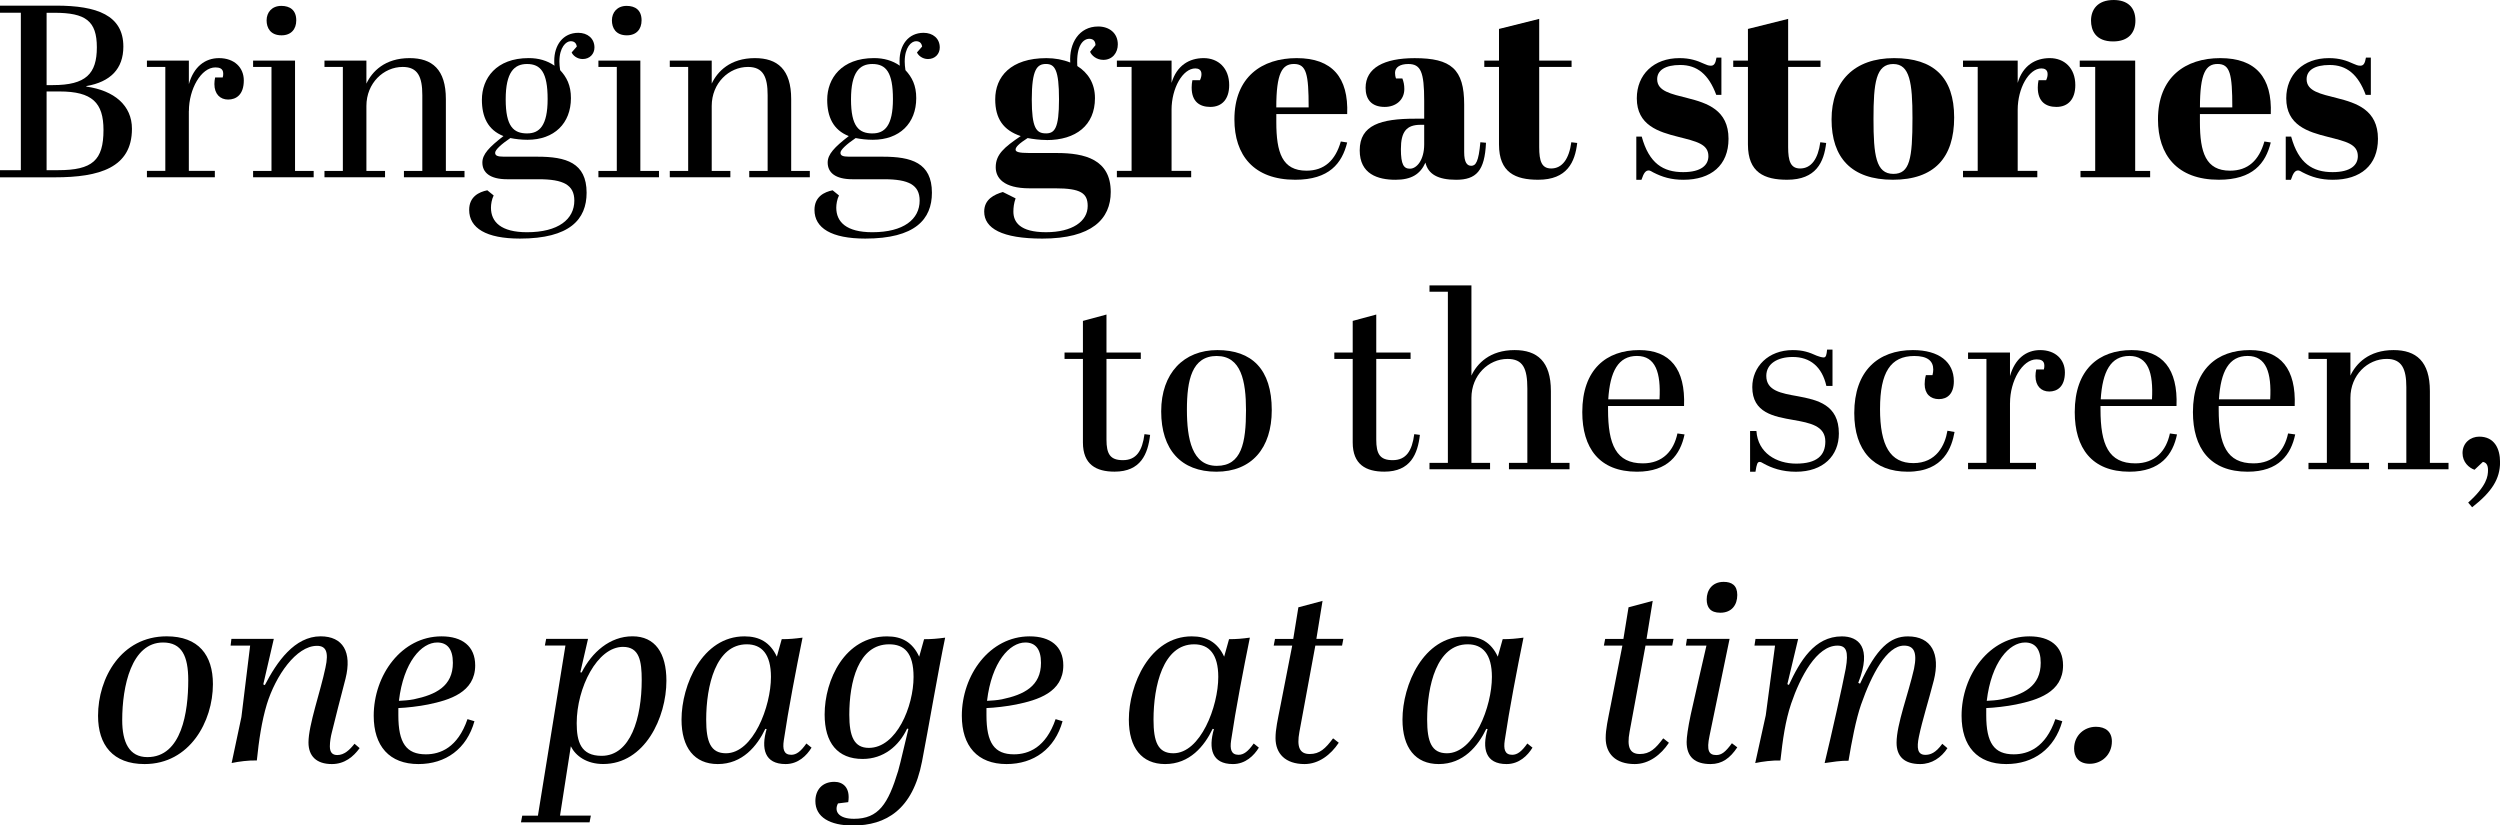 <?xml version="1.0" encoding="UTF-8"?>
<svg id="Layer_2" data-name="Layer 2" xmlns="http://www.w3.org/2000/svg" viewBox="0 0 896 295.85">
  <g id="Layer_1-2" data-name="Layer 1">
    <g>
      <path d="M20.13,2.02c14.59,0,24.08,3.43,24.08,14.68,0,8-4.66,12.66-13.27,14.15v.18c10.02,1.41,16.35,6.77,16.35,15.12,0,13.97-11.69,17.4-27.6,17.4H0v-2.55h7.47V4.57H0v-2.55h20.13ZM16.7,30.5h2.28c11.78,0,15.73-4.04,15.73-13.53s-4.04-12.39-15.2-12.39h-2.81v25.93ZM16.7,60.99h4.13c12.3,0,16.26-3.52,16.26-14.41,0-9.76-4.04-13.8-15.73-13.8h-4.66v28.21Z"/>
      <path d="M67.68,39.81v21.44h9.32v2.28h-24.34v-2.28h6.59V23.99h-6.59v-2.28h15.03v8.44c1.76-6.24,5.8-9.32,10.81-9.32,5.45,0,8.88,3.34,8.88,8,0,5.1-2.72,6.85-5.62,6.85s-4.92-2.02-4.92-5.54c0-.79.09-1.58.26-2.37h2.72c.18-.53.18-1.05.18-1.41,0-1.85-1.41-2.2-2.81-2.2-5.1,0-9.49,7.73-9.49,15.64Z"/>
      <path d="M105.74,21.71v39.55h6.68v2.28h-21.71v-2.28h6.59V23.99h-6.59v-2.28h15.03ZM100.82,2.11c3.08,0,5.36,1.49,5.36,5.19,0,3.16-1.85,5.36-5.27,5.36-4.04,0-5.36-2.72-5.36-5.36,0-2.81,1.85-5.19,5.27-5.19Z"/>
      <path d="M131.32,21.71v8.26c2.02-4.31,6.59-9.14,15.47-9.14,8.09,0,13.01,4.04,13.01,14.68v25.75h6.68v2.28h-21.71v-2.28h6.59v-27.16c0-6.5-1.58-10.11-7.03-10.11-6.85,0-13.01,5.8-13.01,13.97v23.29h6.68v2.28h-21.71v-2.28h6.59V23.99h-6.59v-2.28h15.03Z"/>
      <path d="M206.73,16.7c-.18-1.23-.88-1.93-2.2-1.93-1.67,0-4.04,2.2-4.04,7.29,0,.88.09,1.93.26,3.08,2.37,2.55,3.87,5.45,3.87,10.02,0,9.05-5.98,14.94-15.56,14.94-2.2,0-4.39-.26-6.15-.62-3.25,2.2-5.45,4.22-5.45,5.27,0,.97.7,1.41,3.16,1.41h12.04c10.11,0,17.58,2.11,17.58,12.92,0,9.49-5.98,16.43-23.9,16.43-12.13,0-18.19-3.78-18.19-10.28,0-4.75,3.52-6.42,6.5-7.03l2.28,1.85c-.7,1.41-.97,3.16-.97,4.39,0,5.1,3.6,8.79,12.92,8.79,11.25,0,16.96-4.66,16.96-11.34,0-5.62-3.95-7.65-12.74-7.65h-11.34c-6.24,0-8.88-2.46-8.88-5.98,0-2.99,2.46-5.54,7.56-9.49-5.62-2.2-7.73-6.94-7.73-13.01,0-7.65,5.1-14.94,16.79-14.94,3.52,0,6.59.88,9.23,2.72-.09-.62-.09-1.14-.09-1.76,0-5.54,3.08-10.02,8.61-10.02,3.34,0,5.8,2.02,5.8,5.27,0,2.28-1.67,4.13-4.22,4.13-2.02,0-3.52-1.32-3.95-2.37l1.85-2.11ZM188.98,47.81c4.31,0,7.29-2.72,7.29-12.3s-2.46-12.57-7.38-12.57c-4.57,0-7.65,2.9-7.65,12.66s2.81,12.22,7.73,12.22Z"/>
      <path d="M229.5,21.71v39.55h6.68v2.28h-21.71v-2.28h6.59V23.99h-6.59v-2.28h15.03ZM224.58,2.11c3.08,0,5.36,1.49,5.36,5.19,0,3.16-1.85,5.36-5.27,5.36-4.04,0-5.36-2.72-5.36-5.36,0-2.81,1.85-5.19,5.27-5.19Z"/>
      <path d="M255.08,21.71v8.26c2.02-4.31,6.59-9.14,15.47-9.14,8.09,0,13.01,4.04,13.01,14.68v25.75h6.68v2.28h-21.71v-2.28h6.59v-27.16c0-6.5-1.58-10.11-7.03-10.11-6.85,0-13.01,5.8-13.01,13.97v23.29h6.68v2.28h-21.71v-2.28h6.59V23.99h-6.59v-2.28h15.03Z"/>
      <path d="M330.49,16.7c-.18-1.23-.88-1.93-2.2-1.93-1.67,0-4.04,2.2-4.04,7.29,0,.88.09,1.93.26,3.08,2.37,2.55,3.87,5.45,3.87,10.02,0,9.05-5.98,14.94-15.56,14.94-2.2,0-4.39-.26-6.15-.62-3.25,2.2-5.45,4.22-5.45,5.27,0,.97.7,1.41,3.16,1.41h12.04c10.11,0,17.58,2.11,17.58,12.92,0,9.49-5.98,16.43-23.9,16.43-12.13,0-18.19-3.78-18.19-10.28,0-4.75,3.52-6.42,6.5-7.03l2.28,1.85c-.7,1.41-.97,3.16-.97,4.39,0,5.1,3.6,8.79,12.92,8.79,11.25,0,16.96-4.66,16.96-11.34,0-5.62-3.95-7.65-12.74-7.65h-11.34c-6.24,0-8.88-2.46-8.88-5.98,0-2.99,2.46-5.54,7.56-9.49-5.62-2.2-7.73-6.94-7.73-13.01,0-7.65,5.1-14.94,16.79-14.94,3.52,0,6.59.88,9.23,2.72-.09-.62-.09-1.14-.09-1.76,0-5.54,3.08-10.02,8.61-10.02,3.34,0,5.8,2.02,5.8,5.27,0,2.28-1.67,4.13-4.22,4.13-2.02,0-3.52-1.32-3.95-2.37l1.85-2.11ZM312.74,47.81c4.31,0,7.29-2.72,7.29-12.3s-2.46-12.57-7.38-12.57c-4.57,0-7.65,2.9-7.65,12.66s2.81,12.22,7.73,12.22Z"/>
      <path d="M375.15,50.18c-2.46,0-5.01-.35-6.85-.7-3.16,2.02-4.31,3.25-4.31,4.13,0,.79.97,1.23,5.01,1.23h9.76c10.02,0,19.33,2.28,19.33,13.97,0,9.67-6.77,16.7-24.52,16.7-14.5,0-20.83-3.69-20.83-9.67,0-4.48,3.69-6.15,6.68-7.03l4.57,2.28c-.62,1.76-.79,3.34-.79,4.75,0,3.69,2.28,7.38,11.69,7.38s14.94-3.87,14.94-9.4c0-4.57-2.46-6.33-11.6-6.33h-9.23c-9.4,0-12.13-3.78-12.13-7.56,0-4.57,2.99-7.12,8.96-11.16-6.24-2.11-9.14-6.24-9.14-13.18,0-8.09,5.54-14.76,18.37-14.76,2.99,0,5.89.53,8.52,1.58-.44-6.94,3.16-12.92,10.02-12.92,3.87,0,7.03,2.28,7.03,6.42,0,2.99-1.93,5.54-5.19,5.54-2.46,0-4.22-1.58-4.75-2.9l1.93-2.37c0-1.32-.7-2.28-2.2-2.28-2.11,0-4.75,2.28-4.31,9.76,3.78,2.37,6.33,6.15,6.33,11.51,0,9.76-6.85,15.03-17.31,15.03ZM374.8,47.81c3.16,0,4.75-1.67,4.75-12.22s-1.49-12.66-4.66-12.66-5.1,1.85-5.1,12.74c0,10.11,1.58,12.13,5.01,12.13Z"/>
      <path d="M419.89,39.37v21.88h7.03v2.28h-26.63v-2.28h5.27V23.99h-5.27v-2.28h19.6v8c1.85-6.24,6.33-8.88,11.51-8.88s9.14,3.52,9.14,9.67c0,5.01-2.55,7.82-6.77,7.82-3.78,0-6.68-1.85-6.68-6.94,0-.88.09-1.76.26-2.64h2.72c.44-.97.53-1.58.53-2.2,0-1.58-1.14-2.02-2.2-2.02-4.48,0-8.52,7.03-8.52,14.85Z"/>
      <path d="M464.72,20.83c12.74,0,18.63,6.94,18.11,20.04h-25.4v2.9c0,10.9,2.11,17.4,10.81,17.4,6.42,0,10.37-3.69,12.31-10.46l2.28.35c-1.85,7.47-6.42,13.36-18.63,13.36-14.94,0-21.79-8.88-21.79-21.62,0-15.2,9.84-21.97,22.32-21.97ZM469.02,38.49c0-11.95-.79-15.56-5.27-15.56-4.22,0-6.33,3.25-6.33,15.56h11.6Z"/>
      <path d="M510.43,42.54v-6.42c0-10.37-1.23-13.18-5.71-13.18-2.9,0-4.74,1.14-4.74,3.16,0,.62.09,1.32.35,2.02h2.28c.44,1.14.7,2.28.7,3.78,0,3.95-3.07,6.42-7.03,6.42-4.83,0-6.85-2.81-6.85-6.85,0-7.12,6.59-10.63,17.58-10.63,13.01,0,17.75,3.87,17.75,16.61v17.05c0,3.78,1.05,4.92,2.55,4.92,1.58,0,2.64-1.41,3.25-8.44l2.02.18c-.44,10.11-3.52,13.27-10.72,13.27-6.5,0-10.02-2.02-10.98-6.15-1.85,4.13-5.01,6.15-10.73,6.15-6.33,0-12.83-2.02-12.83-10.55,0-9.14,7.64-11.34,19.86-11.34h3.25ZM510.43,51.76v-7.03h-1.32c-5.01,0-7.03,2.46-7.03,8.7,0,5.62,1.05,7.03,3.25,7.03,2.46,0,5.1-3.16,5.1-8.7Z"/>
      <path d="M537.24,23.99h-5.27v-2.28h5.27v-11.34l14.41-3.6v14.94h11.6v2.28h-11.6v28.74c0,5.01.87,7.65,4.3,7.65,3.95,0,6.41-3.43,7.21-9.4l2.11.26c-.79,6.85-3.61,13.18-13.97,13.18-8.18,0-14.06-2.55-14.06-12.66v-27.77Z"/>
      <path d="M586.46,48.95h1.93c2.64,9.67,7.73,12.74,14.85,12.74,6.51,0,9.05-2.55,9.05-5.71,0-4.39-4.3-5.27-10.81-6.94-7.03-1.76-14.85-4.13-14.85-13.8,0-8.52,6.06-14.41,15.29-14.41,3.78,0,6.33.88,8.79,2.02.88.35,1.5.7,2.46.7,1.14,0,1.67-.79,2.02-2.9h1.76v13.36h-1.84c-2.73-7.38-6.85-10.72-12.92-10.72-5.44,0-8.26,1.93-8.26,5.1,0,4.31,5.01,5.27,10.9,6.77,6.94,1.76,14.67,4.22,14.67,14.59,0,9.49-6.24,14.68-16.17,14.68-4.39,0-7.56-.97-10.81-2.64-.53-.35-1.23-.7-1.59-.7-1.05,0-1.76.7-2.63,3.34h-1.85v-15.47Z"/>
      <path d="M626.46,23.99h-5.27v-2.28h5.27v-11.34l14.41-3.6v14.94h11.6v2.28h-11.6v28.74c0,5.01.88,7.65,4.31,7.65,3.96,0,6.42-3.43,7.21-9.4l2.11.26c-.79,6.85-3.6,13.18-13.98,13.18-8.17,0-14.06-2.55-14.06-12.66v-27.77Z"/>
      <path d="M678.84,20.83c14.15,0,21.53,6.85,21.53,21.27s-7.12,22.32-21.97,22.32-21.97-7.91-21.97-21.62,8.17-21.97,22.41-21.97ZM678.58,22.94c-6.24,0-7.12,6.68-7.12,19.69s.87,19.69,7.12,19.69c5.89,0,6.85-5.36,6.85-20.04,0-12.57-.96-19.33-6.85-19.33Z"/>
      <path d="M723.14,39.37v21.88h7.03v2.28h-26.63v-2.28h5.27V23.99h-5.27v-2.28h19.6v8c1.84-6.24,6.33-8.88,11.51-8.88s9.14,3.52,9.14,9.67c0,5.01-2.55,7.82-6.77,7.82-3.78,0-6.68-1.85-6.68-6.94,0-.88.09-1.76.27-2.64h2.73c.44-.97.52-1.58.52-2.2,0-1.58-1.14-2.02-2.2-2.02-4.48,0-8.52,7.03-8.52,14.85Z"/>
      <path d="M765.25,21.71v39.55h5.36v2.28h-24.96v-2.28h5.27V23.99h-5.54v-2.28h19.86ZM757.51,0c4.83,0,7.82,2.46,7.82,7.38,0,4.22-2.37,7.47-8,7.47-6.33,0-7.91-4.04-7.91-7.47,0-3.87,2.28-7.38,8.09-7.38Z"/>
      <path d="M795.75,20.83c12.75,0,18.63,6.94,18.1,20.04h-25.4v2.9c0,10.9,2.11,17.4,10.81,17.4,6.42,0,10.37-3.69,12.3-10.46l2.28.35c-1.84,7.47-6.41,13.36-18.63,13.36-14.94,0-21.79-8.88-21.79-21.62,0-15.2,9.84-21.97,22.32-21.97ZM800.06,38.49c0-11.95-.79-15.56-5.27-15.56-4.22,0-6.33,3.25-6.33,15.56h11.6Z"/>
      <path d="M819.22,48.95h1.93c2.64,9.67,7.73,12.74,14.85,12.74,6.51,0,9.05-2.55,9.05-5.71,0-4.39-4.3-5.27-10.81-6.94-7.03-1.76-14.85-4.13-14.85-13.8,0-8.52,6.06-14.41,15.29-14.41,3.78,0,6.33.88,8.79,2.02.88.35,1.5.7,2.46.7,1.14,0,1.67-.79,2.02-2.9h1.76v13.36h-1.84c-2.73-7.38-6.85-10.72-12.92-10.72-5.44,0-8.26,1.93-8.26,5.1,0,4.31,5.01,5.27,10.9,6.77,6.94,1.76,14.67,4.22,14.67,14.59,0,9.49-6.24,14.68-16.17,14.68-4.39,0-7.56-.97-10.81-2.64-.53-.35-1.23-.7-1.59-.7-1.05,0-1.76.7-2.63,3.34h-1.85v-15.47Z"/>
      <path d="M388.12,128.63h-6.59v-2.28h6.59v-11.34l8.44-2.28v13.62h12.3v2.28h-12.3v28.91c0,5.19,1.32,7.38,5.89,7.38,4.83,0,6.94-3.34,7.73-9.32l2.02.26c-.79,6.85-3.34,13.18-12.74,13.18-6.59,0-11.34-2.55-11.34-10.46v-29.97Z"/>
      <path d="M436.29,125.47c12.3,0,19.51,6.77,19.51,21.53,0,13.62-7.21,22.06-19.86,22.06s-19.77-7.91-19.77-21.62,8.09-21.97,20.13-21.97ZM436.11,127.58c-8.96,0-10.72,8.7-10.72,19.25s1.85,20.13,10.72,20.13,10.46-8.26,10.46-19.95c0-10.46-1.76-19.42-10.46-19.42Z"/>
      <path d="M484.81,128.63h-6.59v-2.28h6.59v-11.34l8.44-2.28v13.62h12.3v2.28h-12.3v28.91c0,5.19,1.32,7.38,5.89,7.38,4.84,0,6.94-3.34,7.73-9.32l2.02.26c-.79,6.85-3.34,13.18-12.74,13.18-6.59,0-11.34-2.55-11.34-10.46v-29.97Z"/>
      <path d="M527.36,102.27v32.34c2.02-4.31,6.59-9.14,15.47-9.14,8.09,0,13.01,4.04,13.01,14.68v25.75h6.68v2.28h-21.71v-2.28h6.59v-26.63c0-7.29-1.58-10.63-7.12-10.63-6.76,0-12.92,5.8-12.92,13.97v23.29h6.68v2.28h-21.71v-2.28h6.59v-61.34h-6.59v-2.28h15.03Z"/>
      <path d="M587.48,125.47c11.08,0,16.61,6.77,16.08,20.04h-27.24v1.23c0,12.66,2.9,19.33,12.48,19.33,7.12,0,11.07-4.48,12.39-10.72l2.55.35c-1.5,7.21-5.89,13.36-17.05,13.36-13.53,0-19.6-8.52-19.6-21.36,0-15.38,8.7-22.23,20.39-22.23ZM594.77,143.13c.53-9.58-1.41-15.56-8.09-15.56s-9.67,5.54-10.28,15.56h18.37Z"/>
      <path d="M627.22,154.47h2.28c.53,7.91,7.21,11.69,14.24,11.69,7.38,0,10.46-2.9,10.46-7.91,0-5.62-5.45-6.68-11.42-7.73-7.03-1.23-14.76-2.55-14.76-11.78,0-7.29,5.71-13.27,14.5-13.27,3.7,0,5.89.79,8.62,2.02.61.26,1.84.62,2.46.62.87,0,1.05-.97,1.23-2.81h1.94v13.01h-2.2c-1.58-6.94-5.89-10.37-12.04-10.37-5.53,0-9.49,2.46-9.49,6.77,0,5.36,5.36,6.24,11.25,7.29,7.03,1.32,14.76,2.99,14.76,13.36,0,7.91-5.53,13.71-15.38,13.71-5.01,0-8.7-1.32-11.69-2.99-.52-.35-.96-.53-1.32-.53-.79,0-1.05.7-1.5,3.52h-1.93v-14.59Z"/>
      <path d="M673.8,146.47c0,13.36,3.69,19.51,11.95,19.51s11.34-6.42,12.21-11.6l2.55.44c-.96,5.27-3.69,14.24-16.78,14.24-12.22,0-19.16-7.56-19.16-21,0-15.12,8.53-22.59,21.01-22.59,9.41,0,14.68,4.31,14.68,11.16,0,4.48-2.29,6.42-5.36,6.42s-5.1-1.93-5.1-5.36c0-.88.09-2.02.44-3.25h2.37c.18-.7.27-1.41.27-2.02,0-3.08-2.11-4.83-6.77-4.83-8.53,0-12.3,5.89-12.3,18.89Z"/>
      <path d="M720.38,144.45v21.44h9.32v2.28h-24.35v-2.28h6.59v-37.26h-6.59v-2.28h15.03v8.44c1.76-6.24,5.8-9.32,10.81-9.32,5.45,0,8.87,3.34,8.87,8,0,5.1-2.72,6.85-5.62,6.85s-4.92-2.02-4.92-5.54c0-.79.09-1.58.27-2.37h2.73c.17-.53.17-1.05.17-1.41,0-1.85-1.41-2.2-2.81-2.2-5.09,0-9.49,7.73-9.49,15.64Z"/>
      <path d="M763.98,125.47c11.07,0,16.61,6.77,16.08,20.04h-27.24v1.23c0,12.66,2.9,19.33,12.48,19.33,7.12,0,11.07-4.48,12.39-10.72l2.55.35c-1.49,7.21-5.89,13.36-17.05,13.36-13.53,0-19.6-8.52-19.6-21.36,0-15.38,8.7-22.23,20.39-22.23ZM771.27,143.13c.53-9.58-1.41-15.56-8.09-15.56s-9.67,5.54-10.28,15.56h18.37Z"/>
      <path d="M806.34,125.47c11.08,0,16.61,6.77,16.08,20.04h-27.24v1.23c0,12.66,2.9,19.33,12.48,19.33,7.12,0,11.07-4.48,12.39-10.72l2.55.35c-1.5,7.21-5.89,13.36-17.05,13.36-13.53,0-19.6-8.52-19.6-21.36,0-15.38,8.7-22.23,20.39-22.23ZM813.64,143.13c.53-9.58-1.41-15.56-8.09-15.56s-9.67,5.54-10.28,15.56h18.37Z"/>
      <path d="M842.39,126.35v8.26c2.02-4.31,6.59-9.14,15.47-9.14,8.09,0,13.01,4.04,13.01,14.68v25.75h6.68v2.28h-21.71v-2.28h6.59v-27.16c0-6.5-1.59-10.11-7.03-10.11-6.86,0-13.01,5.8-13.01,13.97v23.29h6.68v2.28h-21.71v-2.28h6.59v-37.26h-6.59v-2.28h15.03Z"/>
      <path d="M884.58,180.14c6.76-6.07,7.12-9.49,7.12-11.69,0-1.85-.7-2.72-1.84-2.9l-2.99,2.81c-2.02-.7-4.3-2.72-4.3-5.98,0-3.69,2.9-5.89,5.98-5.89,5.45,0,7.47,4.31,7.47,9.14,0,5.98-2.9,10.63-10.01,16.17l-1.41-1.67Z"/>
      <path d="M35.14,256.52c0-13.54,8.29-28.46,24.59-28.46,11.42,0,16.58,6.72,16.58,17.13,0,13.35-8.29,28.65-24.5,28.65-11.33,0-16.67-6.82-16.67-17.31ZM67.47,243.81c0-8.66-2.3-13.54-9.03-13.54-11.33,0-14.64,15.66-14.64,27.82,0,7.92,2.49,13.26,9.03,13.26,12.34,0,14.64-16.3,14.64-27.54Z"/>
      <path d="M128.89,268.13c-2.21,3.04-5.34,5.71-9.95,5.71-5.53,0-8.38-2.86-8.38-7.74,0-6.26,4.33-18.33,6.08-26.8,1.29-5.8.09-7.83-3.04-7.83-7.46,0-14.83,10.77-17.96,20.91-1.84,6.08-2.86,12.99-3.59,20.17-2.86-.09-6.45.37-9.03.92l3.5-16.49,3.13-25.6h-7l.28-2.4h15.2l-3.77,16.3.55.28c4.33-8.38,10.68-17.5,19.99-17.5,8.01,0,11.33,5.62,8.93,15.19-1.75,6.72-3.68,14.18-4.97,19.53-.28,1.1-.64,3.04-.64,4.7,0,2.3,1.01,3.13,2.67,3.13,2.49,0,4.42-1.84,6.17-4.05l1.84,1.57Z"/>
      <path d="M170.05,258.46c-2.76,9.95-10.32,15.38-20.08,15.38-10.41,0-16.03-6.45-16.03-17.31,0-14.55,9.95-28.46,24.31-28.46,7.37,0,12.06,3.5,12.06,10.41,0,9.67-9.21,12.43-16.86,14-3.13.65-7.92,1.2-10.68,1.29v2.58c0,9.95,2.86,14,9.86,14,5.16,0,11.42-2.39,14.92-12.61l2.49.74ZM148.31,250.63c7.92-1.66,14-4.7,14-13.08,0-5.06-2.12-7.28-5.62-7.28-5.62,0-12.07,7-13.72,20.91,1.57-.09,3.5-.18,5.34-.55Z"/>
      <path d="M186.71,294.74l.46-2.4h5.62l9.86-60.97h-7.37l.46-2.4h15.01l-2.76,11.97.46.09c3.68-7.27,10.13-12.98,18.23-12.98s12.16,5.98,12.16,15.93c0,13.17-7.74,29.84-22.66,29.84-5.89,0-9.86-2.86-11.6-6.36l-3.87,24.86h11.05l-.46,2.4h-24.59ZM229.99,243.72c0-6.81-.83-11.88-6.72-11.88-9.21,0-16.58,14.65-16.58,27.35,0,6.63,1.47,11.7,8.93,11.7,10.41,0,14.37-13.63,14.37-27.17Z"/>
      <path d="M290.86,267.95c-1.75,2.85-4.79,5.89-9.3,5.89-7.55,0-8.84-5.53-6.81-12.53l-.46-.09c-2.95,6.17-8.2,12.62-17.04,12.62-8.38,0-12.99-5.89-12.99-15.93,0-12.43,7.46-29.84,22.56-29.84,5.34,0,9.21,2.12,11.6,7.28l1.75-6.27c2.76,0,4.6-.18,7.46-.55-2.3,11.33-5.06,25.6-6.72,36.84-.46,3.13,0,5.15,2.67,5.15,1.84,0,3.41-1.19,5.43-4.05l1.84,1.48ZM276.31,242.62c0-8.2-3.32-11.7-8.66-11.7-11.14,0-14.55,14.92-14.55,26.99,0,7.92,1.57,12.06,7.09,12.06,9.76,0,16.12-16.76,16.12-27.35Z"/>
      <path d="M300.34,287.93c-1.47,2.76.09,5.53,5.71,5.53,8.84,0,12.25-5.34,15.84-17.13.92-3.13,2.76-11.51,3.68-15.1l-.46-.09c-2.95,6.26-8.47,10.87-15.93,10.87-9.03,0-13.63-5.8-13.63-15.93,0-12.34,7.18-28,22.38-28,5.34,0,9.12,2.12,11.51,7.28l1.75-6.27c2.76,0,4.7-.18,7.55-.55-2.39,11.33-6.08,33.06-8.29,44.39-3.32,17.23-12.89,22.94-24.77,22.94-8.29,0-13.45-3.04-13.45-8.75,0-3.96,2.4-6.91,6.81-6.91,3.04,0,5.8,2.03,4.97,7.28l-3.68.46ZM327.42,242.62c0-8.75-3.41-11.7-8.75-11.7-11.05,0-14.28,13.45-14.28,25.24,0,7.83,1.75,11.88,7,11.88,9.95,0,16.03-14.92,16.03-25.42Z"/>
      <path d="M380.83,258.46c-2.76,9.95-10.32,15.38-20.08,15.38-10.41,0-16.03-6.45-16.03-17.31,0-14.55,9.95-28.46,24.31-28.46,7.37,0,12.06,3.5,12.06,10.41,0,9.67-9.21,12.43-16.86,14-3.13.65-7.92,1.2-10.68,1.29v2.58c0,9.95,2.86,14,9.86,14,5.16,0,11.42-2.39,14.92-12.61l2.49.74ZM359.09,250.63c7.92-1.66,14-4.7,14-13.08,0-5.06-2.12-7.28-5.62-7.28-5.62,0-12.07,7-13.72,20.91,1.57-.09,3.5-.18,5.34-.55Z"/>
      <path d="M451.18,267.95c-1.75,2.85-4.79,5.89-9.3,5.89-7.55,0-8.84-5.53-6.81-12.53l-.46-.09c-2.95,6.17-8.2,12.62-17.04,12.62-8.38,0-12.99-5.89-12.99-15.93,0-12.43,7.46-29.84,22.56-29.84,5.34,0,9.21,2.12,11.6,7.28l1.75-6.27c2.76,0,4.6-.18,7.46-.55-2.3,11.33-5.06,25.6-6.72,36.84-.46,3.13,0,5.15,2.67,5.15,1.84,0,3.41-1.19,5.43-4.05l1.84,1.48ZM436.63,242.62c0-8.2-3.32-11.7-8.66-11.7-11.14,0-14.55,14.92-14.55,26.99,0,7.92,1.57,12.06,7.09,12.06,9.76,0,16.12-16.76,16.12-27.35Z"/>
      <path d="M479.81,266.2c-2.86,4.32-7.19,7.64-12.25,7.64-6.91,0-10.41-3.78-10.41-9.3,0-3.23.74-6.36,1.84-11.97l4.14-21.18h-6.63l.46-2.4h6.54l1.84-11.33,8.66-2.31-2.21,13.63h9.67l-.46,2.4h-9.58l-5.71,30.94c-1.01,5.44.09,7.92,3.69,7.92s5.62-1.93,8.38-5.62l2.03,1.57Z"/>
      <path d="M549.25,267.95c-1.75,2.85-4.79,5.89-9.3,5.89-7.55,0-8.84-5.53-6.81-12.53l-.46-.09c-2.95,6.17-8.2,12.62-17.04,12.62-8.38,0-12.99-5.89-12.99-15.93,0-12.43,7.46-29.84,22.56-29.84,5.34,0,9.21,2.12,11.6,7.28l1.75-6.27c2.76,0,4.61-.18,7.46-.55-2.3,11.33-5.06,25.6-6.72,36.84-.46,3.13,0,5.15,2.67,5.15,1.84,0,3.4-1.19,5.43-4.05l1.84,1.48ZM534.7,242.62c0-8.2-3.32-11.7-8.66-11.7-11.14,0-14.55,14.92-14.55,26.99,0,7.92,1.57,12.06,7.09,12.06,9.76,0,16.12-16.76,16.12-27.35Z"/>
      <path d="M598.14,266.2c-2.85,4.32-7.18,7.64-12.25,7.64-6.91,0-10.41-3.78-10.41-9.3,0-3.23.74-6.36,1.84-11.97l4.14-21.18h-6.63l.46-2.4h6.54l1.84-11.33,8.66-2.31-2.21,13.63h9.67l-.46,2.4h-9.58l-5.71,30.94c-1.01,5.44.09,7.92,3.68,7.92s5.62-1.93,8.38-5.62l2.02,1.57Z"/>
      <path d="M622.64,267.85c-2.58,3.87-5.43,5.99-9.58,5.99-5.53,0-8.57-2.49-8.57-7.92,0-1.66.46-5.06,1.48-9.86,1.66-7.55,4.42-19.43,5.62-24.68h-7.37l.37-2.4h15.29l-7.18,34.72c-1.11,5.25-.28,6.91,2.4,6.91,1.93,0,3.32-1.1,5.62-4.23l1.93,1.47ZM611.68,214.8c0-3.23,1.93-6.26,6.08-6.26,2.85,0,4.88,1.2,4.88,4.7s-1.93,6.36-6.08,6.36c-3.59,0-4.88-1.93-4.88-4.79Z"/>
      <path d="M697.97,268.13c-2.21,3.4-5.62,5.71-9.77,5.71-5.62,0-8.47-2.67-8.47-7.64,0-6.63,4.23-17.5,6.26-26.52,1.29-6.27-.28-8.29-3.59-8.29-6.17,0-11.6,10.31-15.38,21.09-1.84,5.25-3.4,13.45-4.51,20.17-2.67-.09-5.89.46-8.56.83,2.3-9.48,6.45-27.9,7.55-33.8,1.11-6.27.18-8.29-2.95-8.29-7.46,0-13.35,11.24-16.58,20.72-2.12,6.26-3.04,12.99-3.87,20.45-2.85-.09-6.45.37-9.03.92l3.78-17.13,3.32-24.96h-7.37l.37-2.4h15.29l-3.87,16.21.55.28c3.96-8.47,9.12-17.4,18.97-17.4,5.89,0,10.96,3.77,5.89,16.67l.65.27c5.89-12.71,10.77-16.94,17.13-16.94,8.47,0,11.69,6.26,9.3,15.75-1.84,7.19-4.14,14.37-5.34,20.17-.83,4.05-.55,6.54,2.3,6.54,1.75,0,3.68-.64,6.08-3.96l1.84,1.57Z"/>
      <path d="M739.13,258.46c-2.76,9.95-10.32,15.38-20.08,15.38-10.41,0-16.02-6.45-16.02-17.31,0-14.55,9.95-28.46,24.31-28.46,7.37,0,12.06,3.5,12.06,10.41,0,9.67-9.21,12.43-16.85,14-3.13.65-7.92,1.2-10.68,1.29v2.58c0,9.95,2.85,14,9.85,14,5.16,0,11.42-2.39,14.92-12.61l2.49.74ZM717.39,250.63c7.92-1.66,14-4.7,14-13.08,0-5.06-2.12-7.28-5.62-7.28-5.62,0-12.07,7-13.72,20.91,1.57-.09,3.5-.18,5.34-.55Z"/>
      <path d="M756.9,265.73c0,4.79-3.69,8.01-7.92,8.01s-5.62-2.76-5.62-5.43c0-4.79,3.68-7.83,7.83-7.83,3.4,0,5.71,1.75,5.71,5.25Z"/>
    </g>
  </g>
</svg>